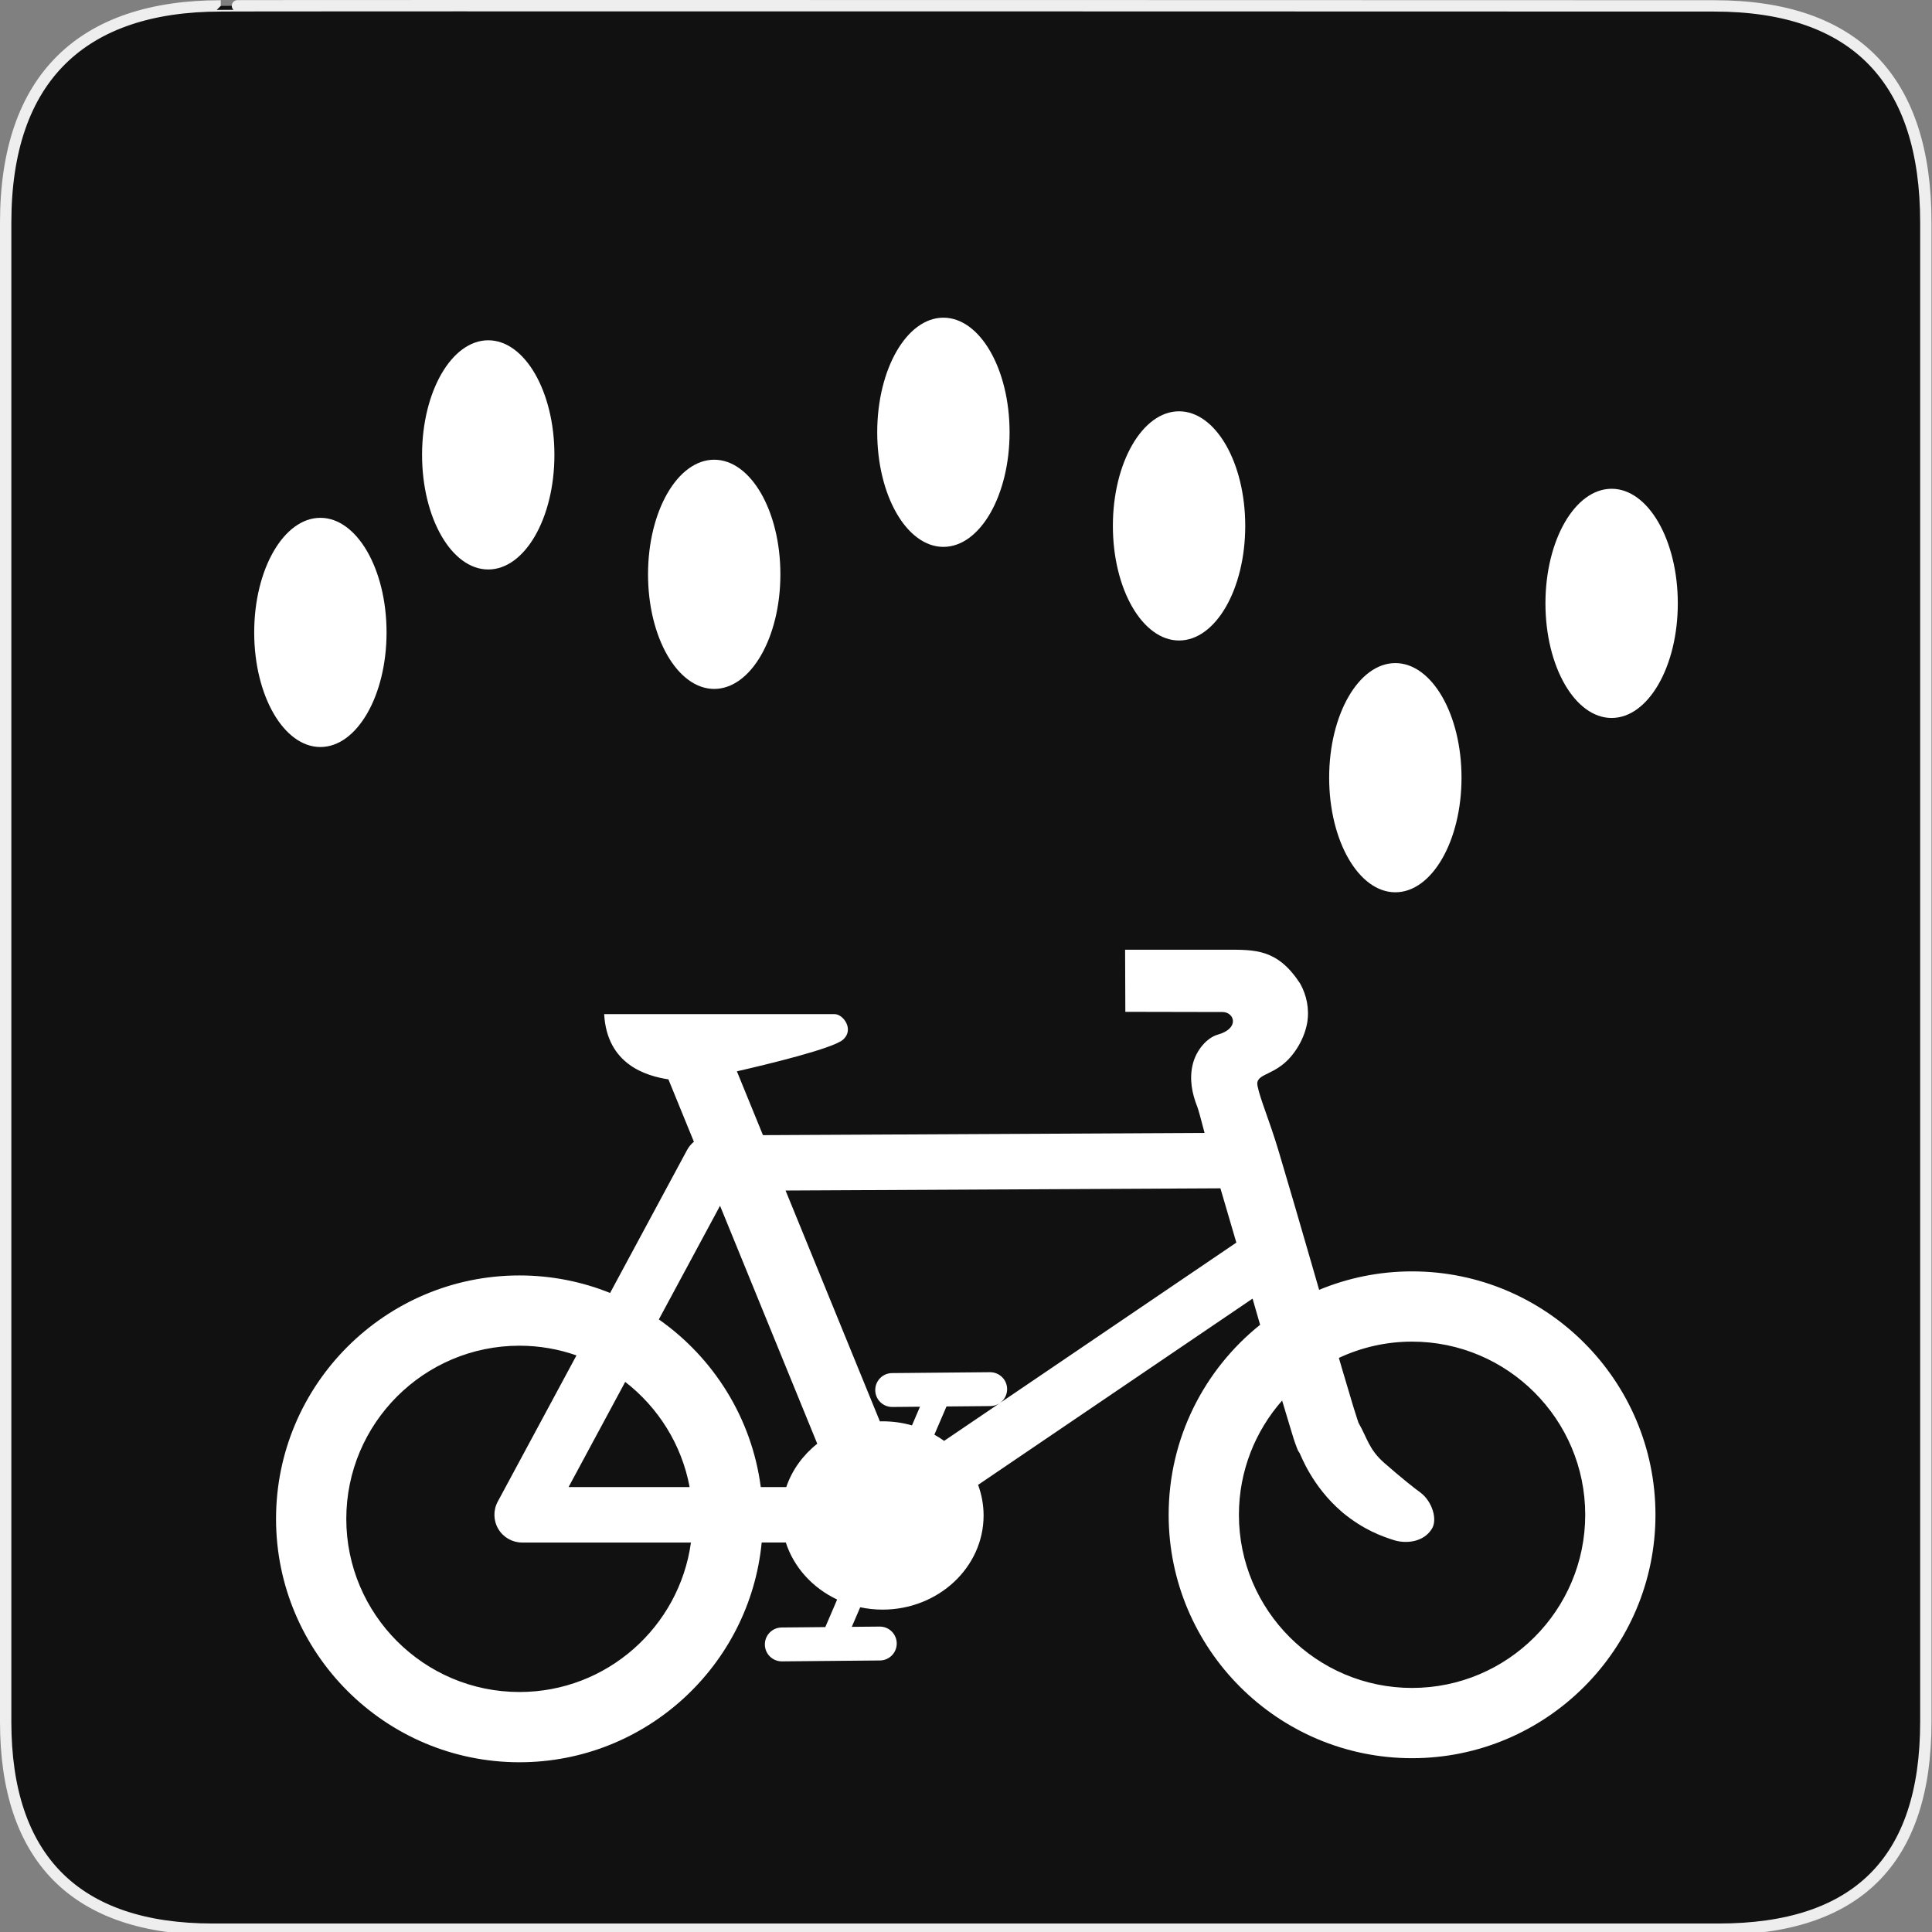 <?xml version="1.0" encoding="UTF-8" standalone="no"?>
<!-- Generator: Adobe Illustrator 15.0.0, SVG Export Plug-In . SVG Version: 6.00 Build 0)  -->

<svg
   xmlns:dc="http://purl.org/dc/elements/1.1/"
   xmlns:cc="http://creativecommons.org/ns#"
   xmlns:rdf="http://www.w3.org/1999/02/22-rdf-syntax-ns#"
   xmlns:svg="http://www.w3.org/2000/svg"
   xmlns="http://www.w3.org/2000/svg"
   xmlns:sodipodi="http://sodipodi.sourceforge.net/DTD/sodipodi-0.dtd"
   xmlns:inkscape="http://www.inkscape.org/namespaces/inkscape"
   version="1.1"
   x="0px"
   y="0px"
   width="580px"
   height="580px"
   viewBox="0 0 580 580"
   enable-background="new 0 0 580 580"
   xml:space="preserve"
   id="svg867"
   sodipodi:docname="bicycle_wash.svg"
   inkscape:version="0.92.3 (2405546, 2018-03-11)"><rect x="0" y="0" width="580" height="580" fill="#808080" stroke="none"/><defs
   id="defs871">
	
	
</defs><sodipodi:namedview
   pagecolor="#ffffff"
   bordercolor="#666666"
   borderopacity="1"
   objecttolerance="10"
   gridtolerance="10"
   guidetolerance="10"
   inkscape:pageopacity="0"
   inkscape:pageshadow="2"
   inkscape:window-width="1235"
   inkscape:window-height="799"
   id="namedview869"
   showgrid="false"
   inkscape:zoom="1.1103093"
   inkscape:cx="290"
   inkscape:cy="290"
   inkscape:window-x="394"
   inkscape:window-y="132"
   inkscape:window-maximized="0"
   inkscape:current-layer="svg867" />
<g
   id="Layer_2">
	<g
   id="g1327">
		<path
   id="path1329"
   d="M 66.275,1.768 C 24.94,1.768 1.704,23.139 1.704,66.804 v 450.123 c 0,40.844 20.895,62.229 62.192,62.229 H 515.92 c 41.307,0 62.229,-20.315 62.229,-62.229 V 66.804 c 0,-42.601 -20.923,-65.036 -63.521,-65.036 -0.004,0 -448.495,-0.143 -448.353,0 z"
   inkscape:connector-curvature="0"
   style="fill:#111111;stroke:#eeeeee;stroke-width:3.408" />
	</g>
</g>
<g
   id="g864">
		<ellipse
   style="fill:#ffffff"
   id="ellipse850"
   ry="34.403"
   rx="19.867"
   cy="181.136"
   cx="483.82" />
		<ellipse
   style="fill:#ffffff"
   id="ellipse852"
   ry="34.403"
   rx="19.867"
   cy="233.468"
   cx="418.891" />
		<ellipse
   style="fill:#ffffff"
   id="ellipse854"
   ry="34.403"
   rx="19.867"
   cy="157.878"
   cx="353.961" />
		<ellipse
   style="fill:#ffffff"
   id="ellipse856"
   ry="34.403"
   rx="19.867"
   cy="172.414"
   cx="214.41" />
		<ellipse
   style="fill:#ffffff"
   id="ellipse858"
   ry="34.403"
   rx="19.866"
   cy="136.558"
   cx="146.573" />
		<ellipse
   style="fill:#ffffff"
   id="ellipse860"
   ry="34.403"
   rx="19.867"
   cy="189.858"
   cx="96.18" />
		<ellipse
   style="fill:#ffffff"
   id="ellipse862"
   ry="34.403"
   rx="19.867"
   cy="129.774"
   cx="283.216" />
	</g>
<path
   style="fill:#ffffff"
   inkscape:connector-curvature="0"
   id="path29"
   d="m 423.912,381.678 c -9.874,0 -19.297,1.974 -27.897,5.54 -0.795,-2.752 -1.604,-5.544 -2.414,-8.347 -3.38,-11.682 -6.825,-23.541 -9.725,-33.23 -2.855,-9.546 -5.499,-15.424 -6.364,-19.656 -0.675,-3.297 3.501,-3.014 7.903,-6.682 3.324,-2.769 6.144,-7.448 7.006,-12.211 0.719,-4.188 -0.172,-8.395 -2.119,-11.841 -6.765,-10.337 -13.366,-10.142 -22.101,-10.142 -11.483,0 -30.438,0 -30.438,0 l 0.072,18.651 29.202,0.059 c 3.484,0.007 5.29,4.906 -1.522,6.811 -2.98,0.827 -6.307,4.381 -7.42,8.784 -1.112,4.403 -0.28,8.796 1.347,12.863 0.374,0.936 1.106,3.809 2.18,7.833 l -132.576,0.668 -7.828,-19.162 c 8.839,-2.022 29.119,-6.885 31.928,-9.559 3.335,-3.038 0,-7.608 -2.585,-7.608 h -69.189 c 0.854,15.262 12.816,18.581 19.29,19.586 l 7.648,18.725 c -0.823,0.676 -1.525,1.509 -2.046,2.478 l -23.11,42.918 c -8.416,-3.391 -17.599,-5.259 -27.214,-5.259 -40.293,0 -73.073,32.78 -73.073,73.073 0,40.291 32.78,73.071 73.073,73.071 37.892,0 69.14,-28.993 72.723,-65.963 h 7.248 c 2.408,7.471 8.051,13.646 15.405,17.112 l -3.553,8.273 -13.108,0.12 c -2.809,0.025 -5.066,2.324 -5.04,5.132 0.026,2.793 2.297,5.039 5.086,5.039 0.015,0 0.031,0 0.048,0 l 29.419,-0.27 c 2.807,-0.026 5.064,-2.324 5.039,-5.133 -0.027,-2.792 -2.298,-5.039 -5.085,-5.039 -0.017,0 -0.031,0 -0.048,0 l -8.359,0.076 2.525,-5.875 c 2.161,0.457 4.405,0.706 6.714,0.706 16.723,0 30.327,-12.68 30.327,-28.267 0,-3.215 -0.589,-6.302 -1.652,-9.185 l 82.398,-55.912 c 0.767,2.655 1.525,5.282 2.266,7.855 -16.725,13.403 -27.455,33.99 -27.455,57.039 0,40.293 32.779,73.072 73.071,73.072 40.293,0 73.073,-32.779 73.073,-73.072 0,-40.293 -32.78,-73.071 -73.073,-73.071 z m -57.533,-24.938 c 1.504,5.087 3.124,10.614 4.78,16.298 l -87.721,59.523 c -0.937,-0.672 -1.913,-1.298 -2.931,-1.867 l 3.637,-8.462 13.165,-0.12 c 2.807,-0.025 5.064,-2.324 5.038,-5.133 -0.026,-2.809 -2.357,-5.05 -5.132,-5.039 l -29.422,0.27 c -2.808,0.025 -5.064,2.324 -5.037,5.133 0.024,2.793 2.296,5.039 5.082,5.039 0.016,0 0.032,0 0.047,0 l 8.304,-0.075 -2.408,5.603 c -2.792,-0.793 -5.753,-1.223 -8.823,-1.223 -0.272,0 -0.54,0.013 -0.808,0.018 l -28.315,-69.304 130.543,-0.661 z m -150.216,5.24 29.184,71.436 c -4.293,3.401 -7.559,7.89 -9.303,13.009 h -7.654 c -2.722,-20.773 -14.202,-38.825 -30.601,-50.324 z m -9.132,84.445 h -36.338 l 17,-31.571 c 9.895,7.658 16.956,18.798 19.338,31.571 z m -51.089,61.525 c -28.663,0 -51.982,-23.319 -51.982,-51.98 0,-28.663 23.319,-51.982 51.982,-51.982 5.997,0 11.756,1.033 17.121,2.911 l -23.64,43.907 c -1.389,2.579 -1.319,5.702 0.183,8.217 1.503,2.515 4.218,4.057 7.148,4.057 h 50.671 c -3.476,25.308 -25.232,44.871 -51.482,44.871 z m 267.97,-1.218 c -28.663,0 -51.98,-23.319 -51.98,-51.981 0,-13.135 4.905,-25.138 12.97,-34.299 0.864,2.919 1.642,5.497 2.292,7.629 0.923,3.02 1.39,4.712 2.168,6.631 l 0.324,0.797 0.474,0.722 c 0.338,0.543 3.667,9.908 12.664,17.626 l 0.074,0.049 0.049,0.075 c 6.466,5.355 12.042,7.276 15.565,8.394 3.709,1.141 8.783,0.555 11.243,-3.257 1.949,-2.798 0.233,-8.459 -3.459,-11.142 -1.453,-1.017 -5.642,-4.343 -10.79,-8.847 -4.59,-4.097 -4.961,-7.235 -7.697,-12.047 0.071,0.155 -0.689,-2.027 -1.547,-4.837 -0.881,-2.883 -2.025,-6.734 -3.339,-11.218 -0.318,-1.088 -0.648,-2.214 -0.985,-3.372 6.678,-3.13 14.123,-4.889 21.972,-4.889 28.664,0 51.984,23.32 51.984,51.982 0,28.664 -23.32,51.982 -51.984,51.982 z" /></svg>